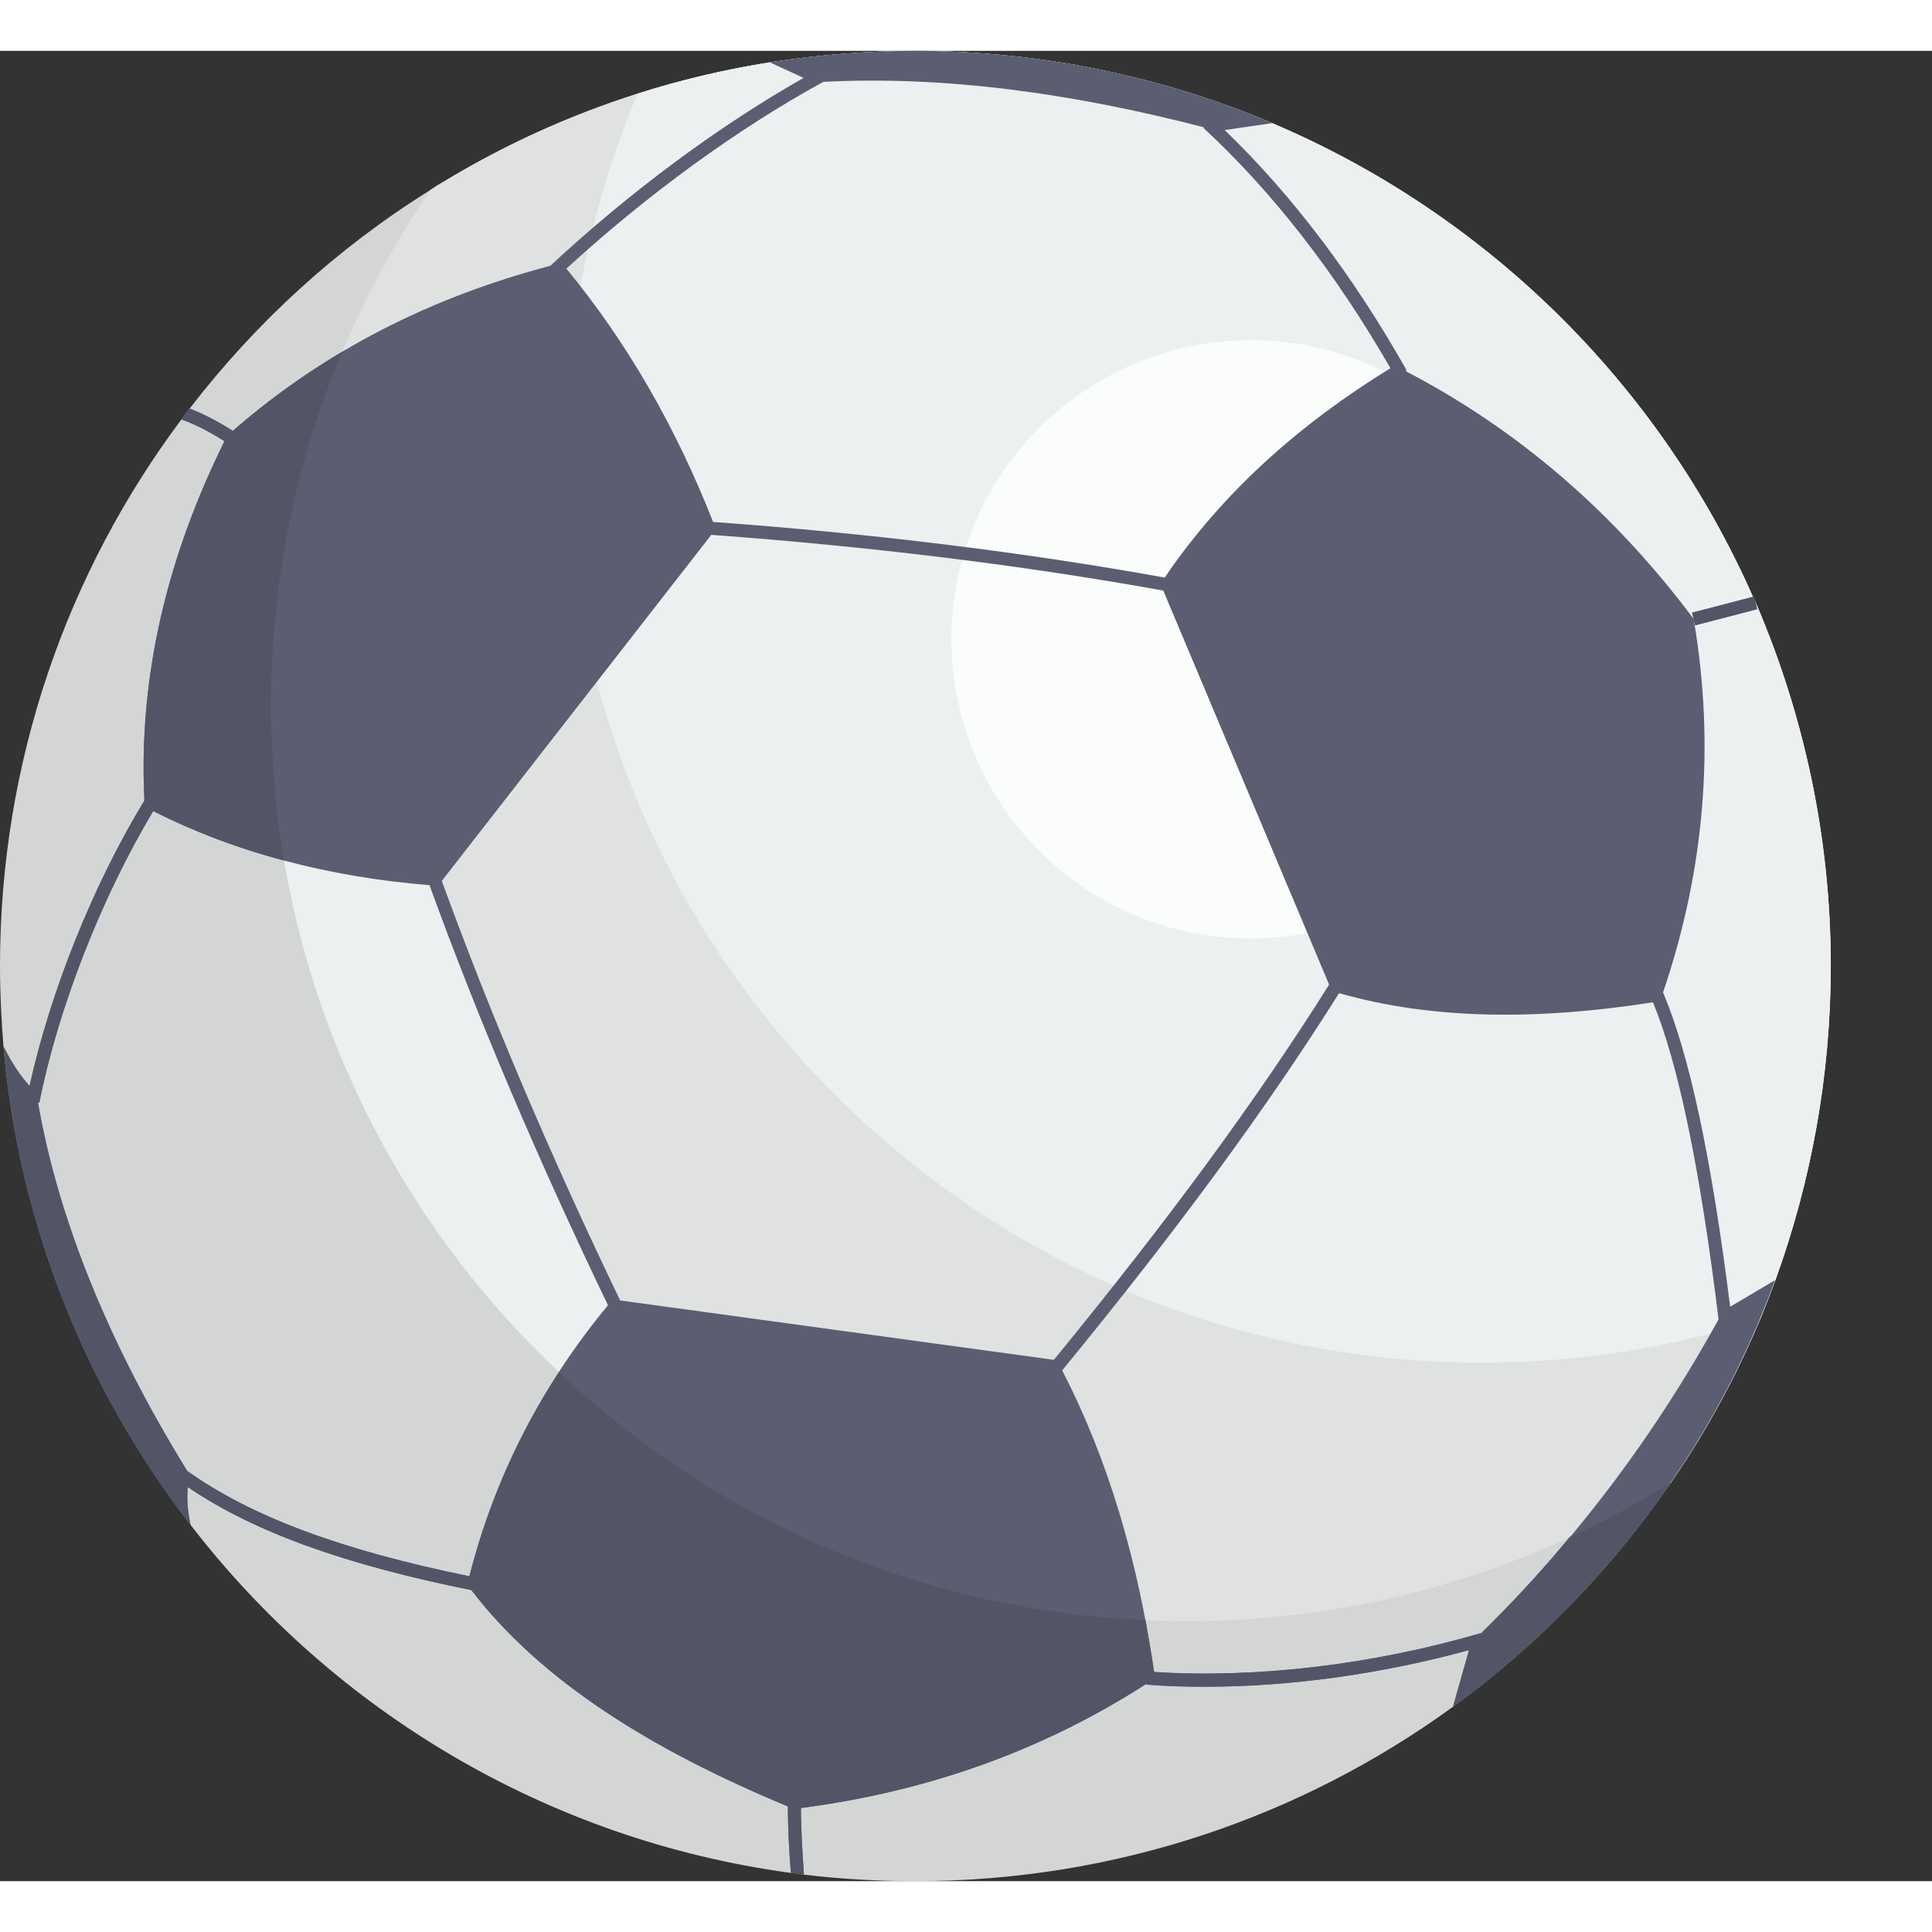 <svg width="24" height="24" viewBox="0 0 19 18" fill="none" className="ip-event-icon">
	<rect x="0" y="0" width="19" height="18" fill="#333333" stroke="none"/>
	<path d="M0 8.999C0 9.264 0.013 9.529 0.034 9.79C0.111 10.671 0.317 11.519 0.629 12.306C0.941 13.097 1.365 13.833 1.874 14.496C3.281 16.323 5.382 17.594 7.778 17.919C7.82 17.923 7.863 17.927 7.906 17.936C8.265 17.979 8.629 18 9.001 18C10.978 18 12.805 17.363 14.289 16.285C15.123 15.677 15.846 14.933 16.432 14.081C16.852 13.469 17.203 12.802 17.459 12.088C17.81 11.125 18.003 10.085 18.003 8.999C18.003 7.732 17.737 6.522 17.267 5.426C17.258 5.409 17.25 5.388 17.241 5.371C16.317 3.279 14.618 1.606 12.514 0.712C11.435 0.254 10.246 0.002 9.001 0.002C8.514 0.002 8.039 0.04 7.572 0.113C6.413 0.297 5.326 0.703 4.364 1.285C4.321 1.311 4.278 1.337 4.235 1.367C3.32 1.936 2.52 2.667 1.865 3.518C1.835 3.553 1.81 3.587 1.784 3.625C0.663 5.123 0 6.984 0 8.999Z" fill="#D4D6D6" />
	<path d="M18.005 8.997C18.005 10.085 17.809 11.123 17.461 12.087C17.412 12.218 17.363 12.346 17.311 12.473C17.071 13.043 16.778 13.583 16.433 14.082C15.05 14.941 13.418 15.443 11.667 15.443C11.3 15.443 10.932 15.421 10.572 15.376C10.527 15.372 10.486 15.365 10.444 15.361C8.048 15.035 5.952 13.763 4.538 11.937C4.024 11.273 3.608 10.538 3.293 9.747C2.982 8.96 2.776 8.112 2.701 7.231C2.678 6.972 2.667 6.71 2.667 6.443C2.667 4.561 3.244 2.813 4.234 1.366C4.279 1.336 4.321 1.31 4.366 1.287C4.958 0.927 5.596 0.635 6.271 0.421C6.691 0.286 7.126 0.185 7.572 0.113C8.041 0.042 8.513 0.001 9.001 0.001C10.246 0.001 11.434 0.256 12.514 0.713C14.618 1.606 16.317 3.278 17.239 5.371C17.251 5.39 17.258 5.408 17.266 5.427C17.738 6.522 18.005 7.733 18.005 8.997Z" fill="#E0E2E2" />
	<path d="M18.004 8.997C18.004 10.085 17.809 11.123 17.461 12.087C17.412 12.218 17.363 12.346 17.311 12.473C16.448 12.751 15.526 12.901 14.573 12.901C14.206 12.901 13.838 12.878 13.478 12.837C13.433 12.833 13.392 12.822 13.347 12.818C10.954 12.492 8.858 11.225 7.444 9.394C6.931 8.734 6.511 7.996 6.199 7.204C5.888 6.417 5.682 5.573 5.607 4.692C5.584 4.429 5.569 4.167 5.569 3.904C5.569 2.671 5.817 1.493 6.271 0.421C6.691 0.286 7.126 0.184 7.572 0.113C8.041 0.042 8.513 0.001 9.001 0.001C10.246 0.001 11.434 0.256 12.514 0.713C14.618 1.606 16.317 3.278 17.239 5.371C17.251 5.389 17.258 5.408 17.266 5.427C17.738 6.522 18.004 7.733 18.004 8.997Z" fill="#ECF0F1" />
	<path d="M4.223 8.203C4.698 9.512 5.288 10.898 5.981 12.336C5.806 12.545 5.643 12.763 5.498 12.994C5.151 12.669 4.83 12.314 4.539 11.938C4.026 11.275 3.607 10.539 3.294 9.747C3.068 9.183 2.901 8.584 2.794 7.963C3.247 8.083 3.727 8.164 4.223 8.203Z" fill="#ECF0F1" />
	<path d="M17.28 5.491L16.672 5.649L16.655 5.585L16.643 5.525L17.241 5.371C17.25 5.384 17.254 5.401 17.263 5.414L17.267 5.426L17.28 5.491Z" fill="#ECF0F1" />
	<path opacity="0.5" d="M9.357 5.787C9.357 5.874 9.362 5.96 9.369 6.046C9.394 6.334 9.461 6.611 9.563 6.868C9.665 7.127 9.803 7.367 9.97 7.584C10.43 8.181 11.116 8.596 11.899 8.702C11.913 8.704 11.927 8.705 11.941 8.708C12.059 8.722 12.178 8.729 12.299 8.729C12.945 8.729 13.542 8.521 14.028 8.168C14.3 7.97 14.537 7.726 14.728 7.448C14.865 7.248 14.98 7.03 15.064 6.797C15.178 6.482 15.241 6.142 15.241 5.787C15.241 5.373 15.155 4.978 15.001 4.62C14.998 4.614 14.995 4.607 14.992 4.601C14.69 3.918 14.135 3.371 13.447 3.079C13.095 2.929 12.706 2.847 12.299 2.847C12.14 2.847 11.985 2.859 11.832 2.883C11.453 2.943 11.098 3.076 10.784 3.266C10.77 3.274 10.756 3.283 10.742 3.293C10.443 3.479 10.181 3.718 9.967 3.996C9.957 4.007 9.949 4.018 9.941 4.031C9.574 4.52 9.357 5.129 9.357 5.787Z" fill="white" />
	<path opacity="0.5" d="M9.357 5.787C9.357 7.396 10.659 8.729 12.299 8.729C13.896 8.729 15.241 7.442 15.241 5.787C15.241 4.593 14.525 3.536 13.447 3.079C11.523 2.262 9.357 3.673 9.357 5.787Z" fill="white" />
	<path d="M1.846 14.125C2.494 14.563 3.385 14.886 4.635 15.137C5.322 16.034 6.416 16.714 7.749 17.265V17.265C7.748 17.471 7.762 17.716 7.777 17.918C7.82 17.924 7.863 17.929 7.906 17.934C7.892 17.736 7.877 17.489 7.877 17.281C7.877 17.281 7.877 17.28 7.877 17.28C9.153 17.115 10.28 16.698 11.275 16.057L11.274 16.068C11.461 16.082 11.653 16.088 11.848 16.088C12.684 16.088 13.584 15.964 14.447 15.727L14.29 16.283C15.724 15.24 16.838 13.784 17.457 12.089C17.457 12.089 17.457 12.089 17.457 12.089L17.015 12.351C16.83 10.878 16.613 9.866 16.355 9.26C16.759 8.071 16.871 6.848 16.656 5.587L16.672 5.649L17.281 5.491L17.249 5.366L16.64 5.525L16.656 5.587C15.866 4.53 14.919 3.719 13.82 3.148L13.833 3.141C13.307 2.21 12.705 1.416 12.044 0.779L12.512 0.711C11.433 0.253 10.246 0 9.001 0C8.514 0 8.036 0.039 7.57 0.113L7.903 0.266C7.068 0.739 6.191 1.389 5.412 2.114C4.242 2.422 3.193 2.948 2.29 3.739C2.29 3.738 2.289 3.738 2.289 3.738C2.223 3.695 2.044 3.585 1.863 3.517C1.835 3.553 1.808 3.589 1.782 3.625C1.951 3.681 2.133 3.791 2.208 3.839C2.208 3.839 2.208 3.839 2.208 3.839C1.662 4.947 1.359 6.115 1.42 7.373C0.919 8.196 0.496 9.249 0.291 10.179C0.194 10.073 0.109 9.942 0.034 9.789C0.187 11.553 0.849 13.171 1.872 14.496C1.844 14.351 1.834 14.225 1.846 14.125ZM4.345 8.163L6.995 4.76C8.565 4.875 10.061 5.059 11.44 5.308L13.071 9.183C12.363 10.309 11.499 11.487 10.364 12.873L6.099 12.289C5.408 10.854 4.819 9.468 4.345 8.163ZM13.674 3.121C12.793 3.663 12.033 4.329 11.454 5.18C10.075 4.931 8.581 4.747 7.013 4.633C6.639 3.683 6.157 2.854 5.57 2.142C6.365 1.413 7.257 0.764 8.097 0.305C9.279 0.244 10.533 0.413 11.84 0.752L11.834 0.757C12.514 1.386 13.133 2.181 13.674 3.121ZM11.35 15.944C11.191 14.848 10.898 13.852 10.446 12.977C11.588 11.583 12.457 10.399 13.169 9.267C14.094 9.532 15.137 9.532 16.256 9.357C16.508 9.972 16.719 10.994 16.901 12.475C16.3 13.566 15.544 14.604 14.561 15.566L14.56 15.562C13.489 15.874 12.352 16.008 11.35 15.944ZM4.616 15.002C3.356 14.746 2.473 14.416 1.841 13.965C1.076 12.724 0.578 11.515 0.374 10.344L0.387 10.346C0.573 9.411 0.998 8.326 1.507 7.477C2.318 7.884 3.226 8.124 4.224 8.205C4.698 9.512 5.288 10.9 5.979 12.336C5.343 13.106 4.875 13.986 4.616 15.002Z" fill="#5B5E71" />
	<path d="M15.436 14.616C15.17 14.941 14.879 15.258 14.563 15.566L14.559 15.562C13.489 15.874 12.351 16.006 11.35 15.942C11.324 15.767 11.294 15.596 11.264 15.429C11.033 15.425 10.798 15.403 10.571 15.377C10.528 15.373 10.486 15.365 10.443 15.36C8.539 15.104 6.828 14.248 5.497 12.995C5.104 13.598 4.804 14.265 4.616 15.001C3.358 14.744 2.473 14.415 1.84 13.966C1.078 12.725 0.578 11.514 0.372 10.342L0.385 10.346C0.573 9.409 0.997 8.327 1.506 7.476C1.912 7.681 2.34 7.844 2.794 7.963C2.751 7.724 2.721 7.48 2.699 7.232C2.678 6.971 2.665 6.71 2.665 6.445C2.665 5.208 2.913 4.028 3.367 2.958C2.986 3.185 2.627 3.441 2.289 3.737C2.225 3.694 2.045 3.587 1.865 3.518C1.835 3.553 1.81 3.587 1.784 3.625C1.951 3.681 2.135 3.792 2.207 3.839C1.707 4.853 1.412 5.918 1.412 7.056C1.412 7.163 1.416 7.266 1.42 7.373C0.92 8.194 0.496 9.247 0.291 10.18C0.192 10.073 0.111 9.944 0.034 9.79C0.188 11.553 0.851 13.17 1.874 14.496C1.844 14.351 1.835 14.227 1.848 14.124C2.494 14.565 3.384 14.886 4.637 15.138C5.322 16.036 6.417 16.712 7.748 17.264C7.748 17.47 7.761 17.718 7.778 17.919C7.82 17.923 7.863 17.927 7.906 17.936C7.893 17.735 7.876 17.487 7.876 17.281C9.155 17.114 10.28 16.7 11.277 16.058L11.273 16.066C11.461 16.083 11.654 16.088 11.85 16.088C12.685 16.088 13.583 15.964 14.447 15.728L14.289 16.285C15.123 15.677 15.846 14.933 16.432 14.081C16.111 14.282 15.778 14.462 15.436 14.616ZM17.267 5.426L17.262 5.414L17.25 5.367L17.241 5.371L16.642 5.525L16.655 5.585L16.672 5.649L17.279 5.491L17.267 5.426Z" fill="#525566" />
</svg>
